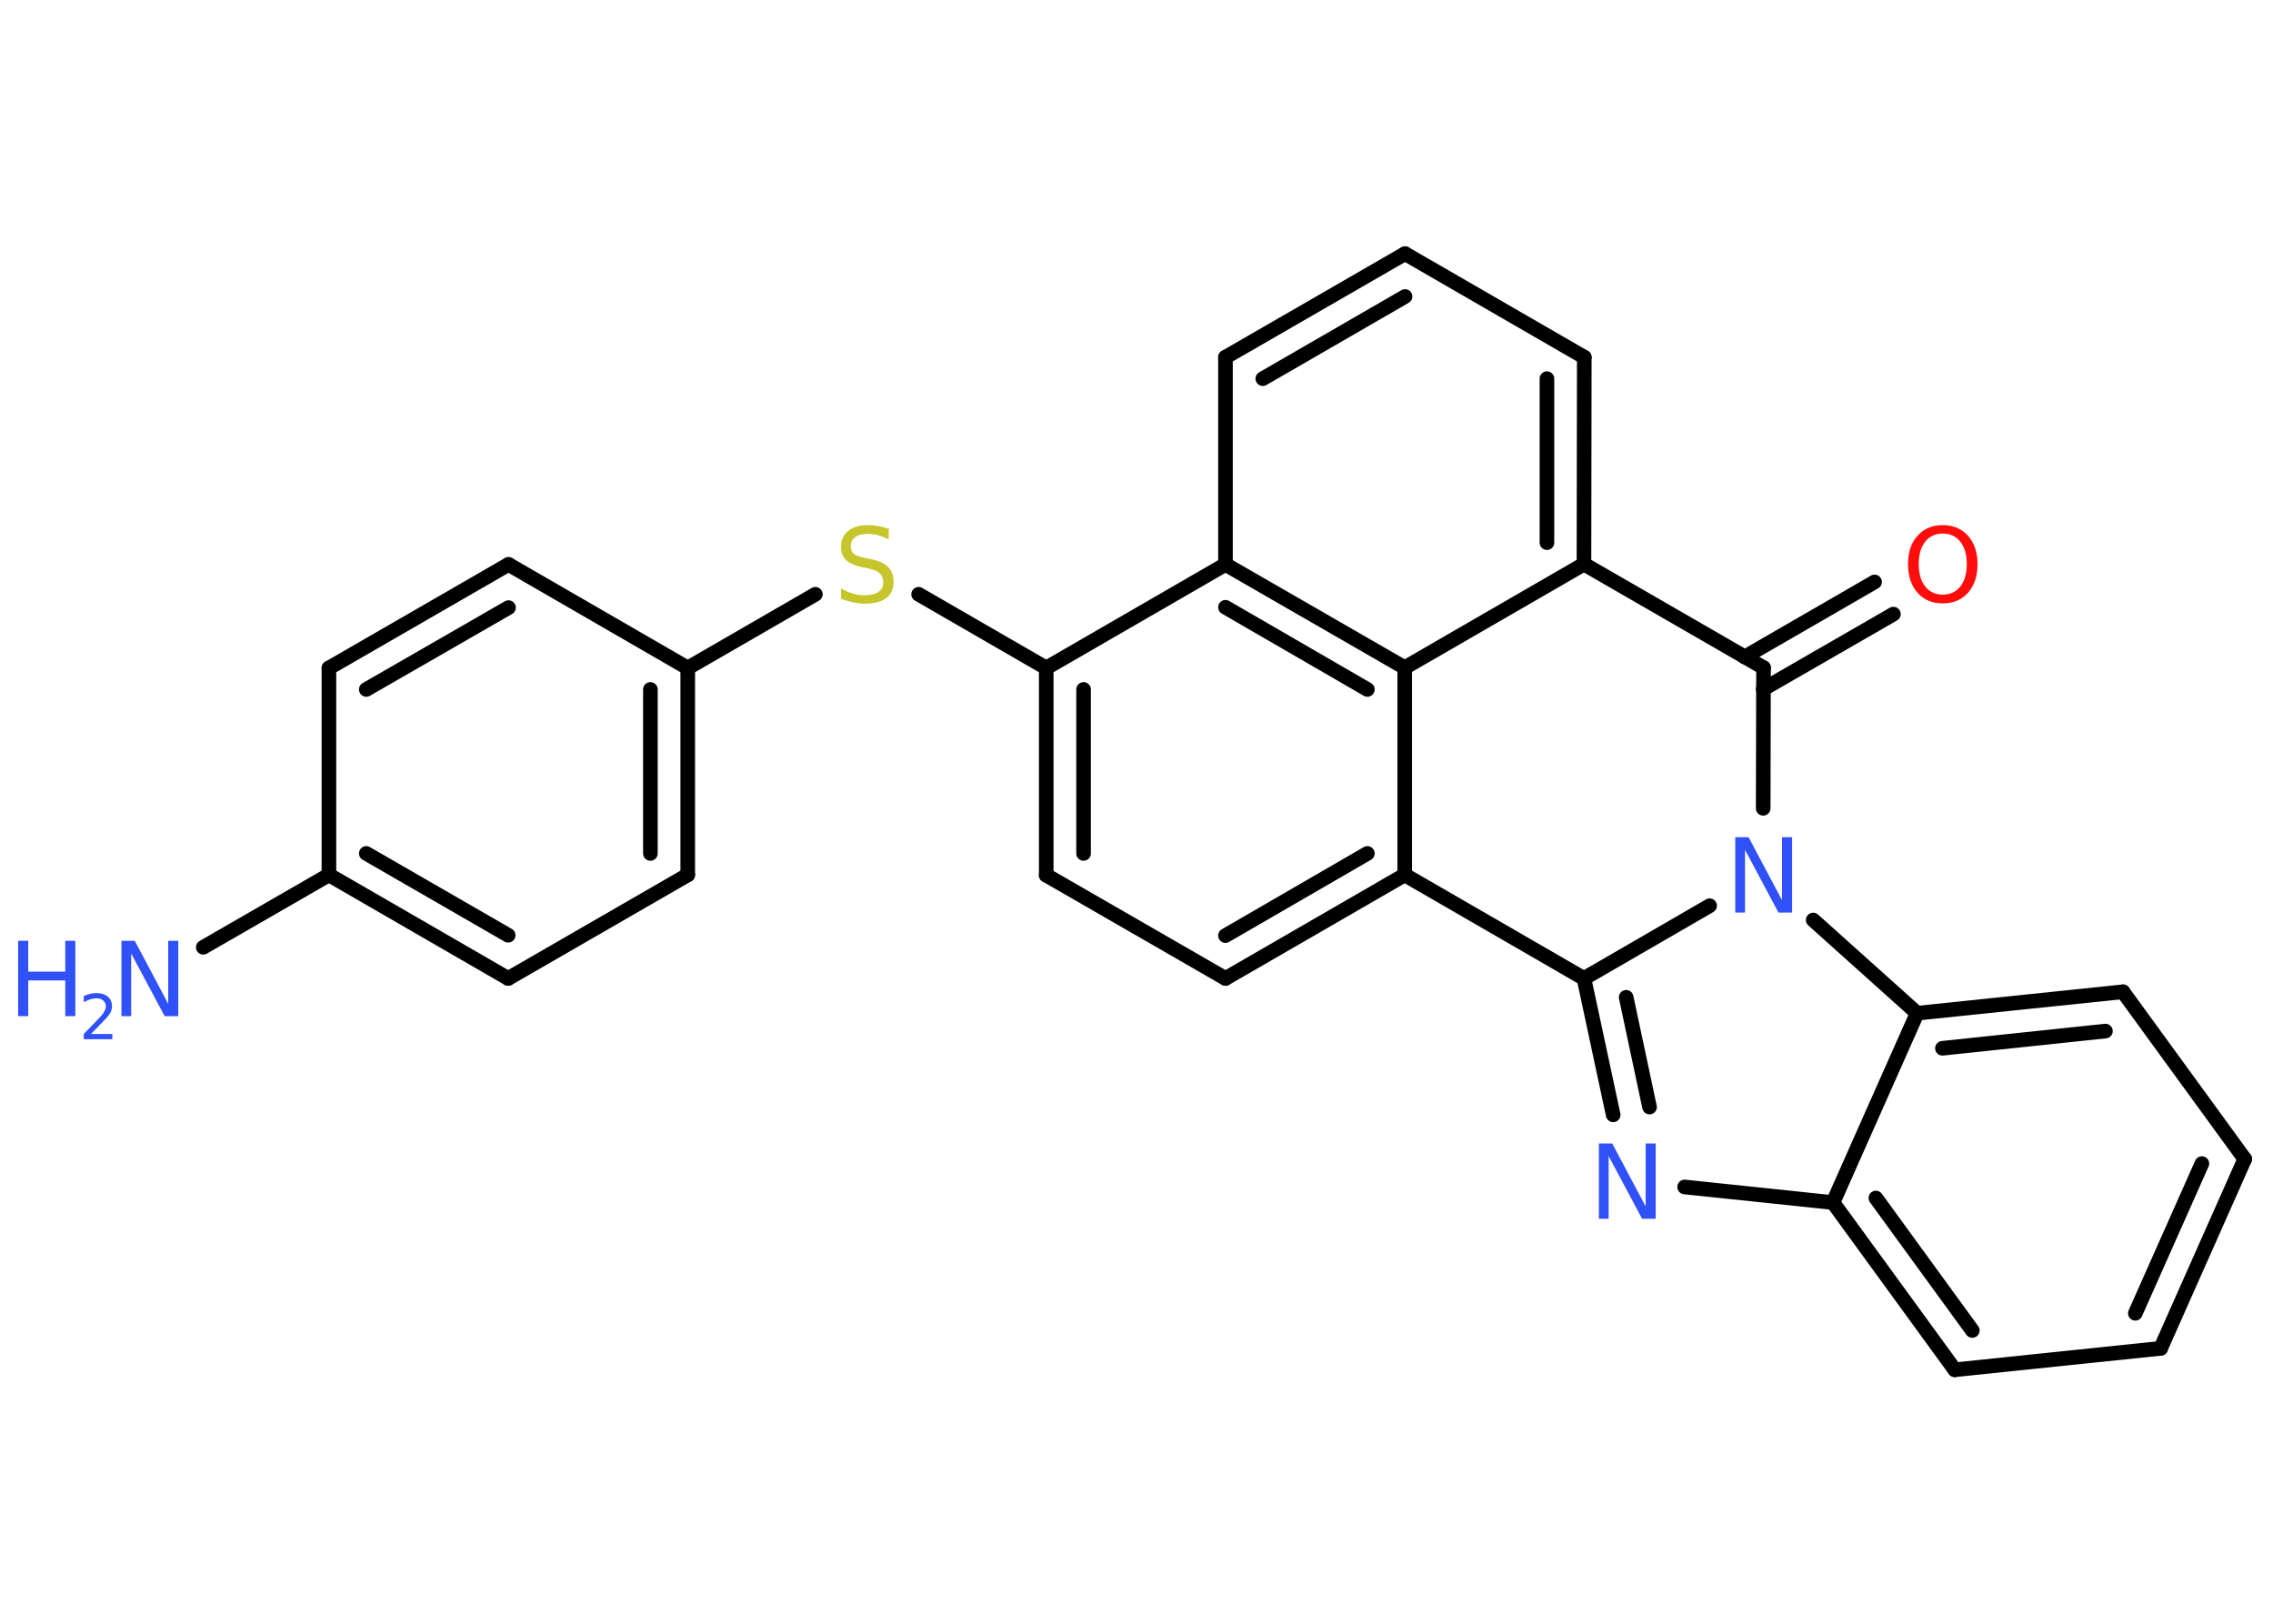 <?xml version='1.0' encoding='UTF-8'?>
<!DOCTYPE svg PUBLIC "-//W3C//DTD SVG 1.1//EN" "http://www.w3.org/Graphics/SVG/1.1/DTD/svg11.dtd">
<svg version='1.2' xmlns='http://www.w3.org/2000/svg' xmlns:xlink='http://www.w3.org/1999/xlink' width='70.0mm' height='50.0mm' viewBox='0 0 70.0 50.0'>
  <desc>Generated by the Chemistry Development Kit (http://github.com/cdk)</desc>
  <g stroke-linecap='round' stroke-linejoin='round' stroke='#000000' stroke-width='.45' fill='#3050F8'>
    <rect x='.0' y='.0' width='70.0' height='50.0' fill='#FFFFFF' stroke='none'/>
    <g id='mol1' class='mol'>
      <line id='mol1bnd1' class='bond' x1='6.26' y1='29.17' x2='10.13' y2='26.94'/>
      <g id='mol1bnd2' class='bond'>
        <line x1='10.13' y1='26.94' x2='15.65' y2='30.13'/>
        <line x1='11.28' y1='26.28' x2='15.65' y2='28.8'/>
      </g>
      <line id='mol1bnd3' class='bond' x1='15.65' y1='30.13' x2='21.18' y2='26.94'/>
      <g id='mol1bnd4' class='bond'>
        <line x1='21.18' y1='26.94' x2='21.18' y2='20.57'/>
        <line x1='20.03' y1='26.28' x2='20.03' y2='21.23'/>
      </g>
      <line id='mol1bnd5' class='bond' x1='21.18' y1='20.57' x2='25.11' y2='18.3'/>
      <line id='mol1bnd6' class='bond' x1='28.29' y1='18.3' x2='32.22' y2='20.57'/>
      <g id='mol1bnd7' class='bond'>
        <line x1='32.22' y1='20.57' x2='32.22' y2='26.95'/>
        <line x1='33.37' y1='21.23' x2='33.37' y2='26.28'/>
      </g>
      <line id='mol1bnd8' class='bond' x1='32.22' y1='26.95' x2='37.74' y2='30.13'/>
      <g id='mol1bnd9' class='bond'>
        <line x1='37.74' y1='30.13' x2='43.26' y2='26.94'/>
        <line x1='37.74' y1='28.81' x2='42.11' y2='26.28'/>
      </g>
      <line id='mol1bnd10' class='bond' x1='43.26' y1='26.94' x2='43.26' y2='20.56'/>
      <g id='mol1bnd11' class='bond'>
        <line x1='43.26' y1='20.56' x2='37.74' y2='17.38'/>
        <line x1='42.11' y1='21.23' x2='37.74' y2='18.7'/>
      </g>
      <line id='mol1bnd12' class='bond' x1='32.22' y1='20.57' x2='37.74' y2='17.38'/>
      <line id='mol1bnd13' class='bond' x1='37.74' y1='17.38' x2='37.74' y2='11.0'/>
      <g id='mol1bnd14' class='bond'>
        <line x1='43.27' y1='7.81' x2='37.74' y2='11.0'/>
        <line x1='43.27' y1='9.13' x2='38.89' y2='11.66'/>
      </g>
      <line id='mol1bnd15' class='bond' x1='43.27' y1='7.81' x2='48.79' y2='11.0'/>
      <g id='mol1bnd16' class='bond'>
        <line x1='48.78' y1='17.37' x2='48.79' y2='11.0'/>
        <line x1='47.64' y1='16.71' x2='47.64' y2='11.66'/>
      </g>
      <line id='mol1bnd17' class='bond' x1='43.26' y1='20.56' x2='48.78' y2='17.37'/>
      <line id='mol1bnd18' class='bond' x1='48.78' y1='17.37' x2='54.31' y2='20.56'/>
      <g id='mol1bnd19' class='bond'>
        <line x1='53.73' y1='20.23' x2='57.73' y2='17.92'/>
        <line x1='54.3' y1='21.22' x2='58.31' y2='18.91'/>
      </g>
      <line id='mol1bnd20' class='bond' x1='54.31' y1='20.56' x2='54.3' y2='24.89'/>
      <line id='mol1bnd21' class='bond' x1='55.84' y1='28.33' x2='59.04' y2='31.2'/>
      <g id='mol1bnd22' class='bond'>
        <line x1='65.38' y1='30.54' x2='59.04' y2='31.2'/>
        <line x1='64.84' y1='31.75' x2='59.82' y2='32.28'/>
      </g>
      <line id='mol1bnd23' class='bond' x1='65.38' y1='30.54' x2='69.13' y2='35.69'/>
      <g id='mol1bnd24' class='bond'>
        <line x1='66.54' y1='41.52' x2='69.13' y2='35.69'/>
        <line x1='65.76' y1='40.44' x2='67.81' y2='35.83'/>
      </g>
      <line id='mol1bnd25' class='bond' x1='66.54' y1='41.52' x2='60.2' y2='42.18'/>
      <g id='mol1bnd26' class='bond'>
        <line x1='56.45' y1='37.03' x2='60.2' y2='42.18'/>
        <line x1='57.77' y1='36.89' x2='60.74' y2='40.97'/>
      </g>
      <line id='mol1bnd27' class='bond' x1='59.04' y1='31.2' x2='56.45' y2='37.03'/>
      <line id='mol1bnd28' class='bond' x1='56.45' y1='37.03' x2='51.88' y2='36.55'/>
      <g id='mol1bnd29' class='bond'>
        <line x1='48.78' y1='30.13' x2='49.68' y2='34.33'/>
        <line x1='50.08' y1='30.71' x2='50.8' y2='34.09'/>
      </g>
      <line id='mol1bnd30' class='bond' x1='43.26' y1='26.94' x2='48.78' y2='30.13'/>
      <line id='mol1bnd31' class='bond' x1='52.65' y1='27.89' x2='48.78' y2='30.13'/>
      <line id='mol1bnd32' class='bond' x1='21.18' y1='20.57' x2='15.66' y2='17.38'/>
      <g id='mol1bnd33' class='bond'>
        <line x1='15.66' y1='17.38' x2='10.13' y2='20.57'/>
        <line x1='15.66' y1='18.71' x2='11.28' y2='21.23'/>
      </g>
      <line id='mol1bnd34' class='bond' x1='10.13' y1='26.94' x2='10.13' y2='20.57'/>
      <g id='mol1atm1' class='atom'>
        <path d='M3.73 28.97h.42l1.03 1.94v-1.94h.31v2.32h-.42l-1.03 -1.93v1.93h-.3v-2.32z' stroke='none'/>
        <path d='M.56 28.97h.31v.95h1.14v-.95h.31v2.32h-.31v-1.1h-1.14v1.1h-.31v-2.32z' stroke='none'/>
        <path d='M2.81 31.84h.65v.16h-.88v-.16q.11 -.11 .29 -.3q.18 -.19 .23 -.24q.09 -.1 .12 -.17q.04 -.07 .04 -.14q.0 -.11 -.08 -.18q-.08 -.07 -.2 -.07q-.09 .0 -.19 .03q-.1 .03 -.21 .09v-.19q.11 -.05 .21 -.07q.1 -.02 .18 -.02q.22 .0 .35 .11q.13 .11 .13 .29q.0 .08 -.03 .16q-.03 .08 -.12 .18q-.02 .03 -.15 .16q-.12 .13 -.35 .36z' stroke='none'/>
      </g>
      <path id='mol1atm6' class='atom' d='M27.37 16.3v.31q-.18 -.08 -.33 -.13q-.16 -.04 -.31 -.04q-.26 .0 -.39 .1q-.14 .1 -.14 .28q.0 .15 .09 .23q.09 .08 .35 .13l.19 .04q.35 .07 .52 .24q.17 .17 .17 .45q.0 .34 -.23 .51q-.23 .17 -.66 .17q-.16 .0 -.35 -.04q-.19 -.04 -.38 -.11v-.32q.19 .11 .37 .16q.18 .05 .36 .05q.27 .0 .42 -.1q.15 -.1 .15 -.3q.0 -.17 -.1 -.27q-.1 -.1 -.34 -.15l-.19 -.04q-.35 -.07 -.51 -.22q-.16 -.15 -.16 -.41q.0 -.31 .22 -.49q.22 -.18 .6 -.18q.16 .0 .33 .03q.17 .03 .35 .09z' stroke='none' fill='#C6C62C'/>
      <path id='mol1atm18' class='atom' d='M59.83 16.43q-.34 .0 -.54 .25q-.2 .25 -.2 .69q.0 .44 .2 .69q.2 .25 .54 .25q.34 .0 .54 -.25q.2 -.25 .2 -.69q.0 -.44 -.2 -.69q-.2 -.25 -.54 -.25zM59.83 16.17q.48 .0 .78 .33q.29 .33 .29 .87q.0 .55 -.29 .88q-.29 .33 -.78 .33q-.49 .0 -.78 -.33q-.29 -.33 -.29 -.88q.0 -.55 .29 -.87q.29 -.33 .78 -.33z' stroke='none' fill='#FF0D0D'/>
      <path id='mol1atm19' class='atom' d='M53.43 25.78h.42l1.03 1.94v-1.94h.31v2.32h-.42l-1.03 -1.93v1.93h-.3v-2.32z' stroke='none'/>
      <path id='mol1atm26' class='atom' d='M49.23 35.21h.42l1.03 1.94v-1.94h.31v2.32h-.42l-1.03 -1.93v1.93h-.3v-2.32z' stroke='none'/>
    </g>
  </g>
</svg>
